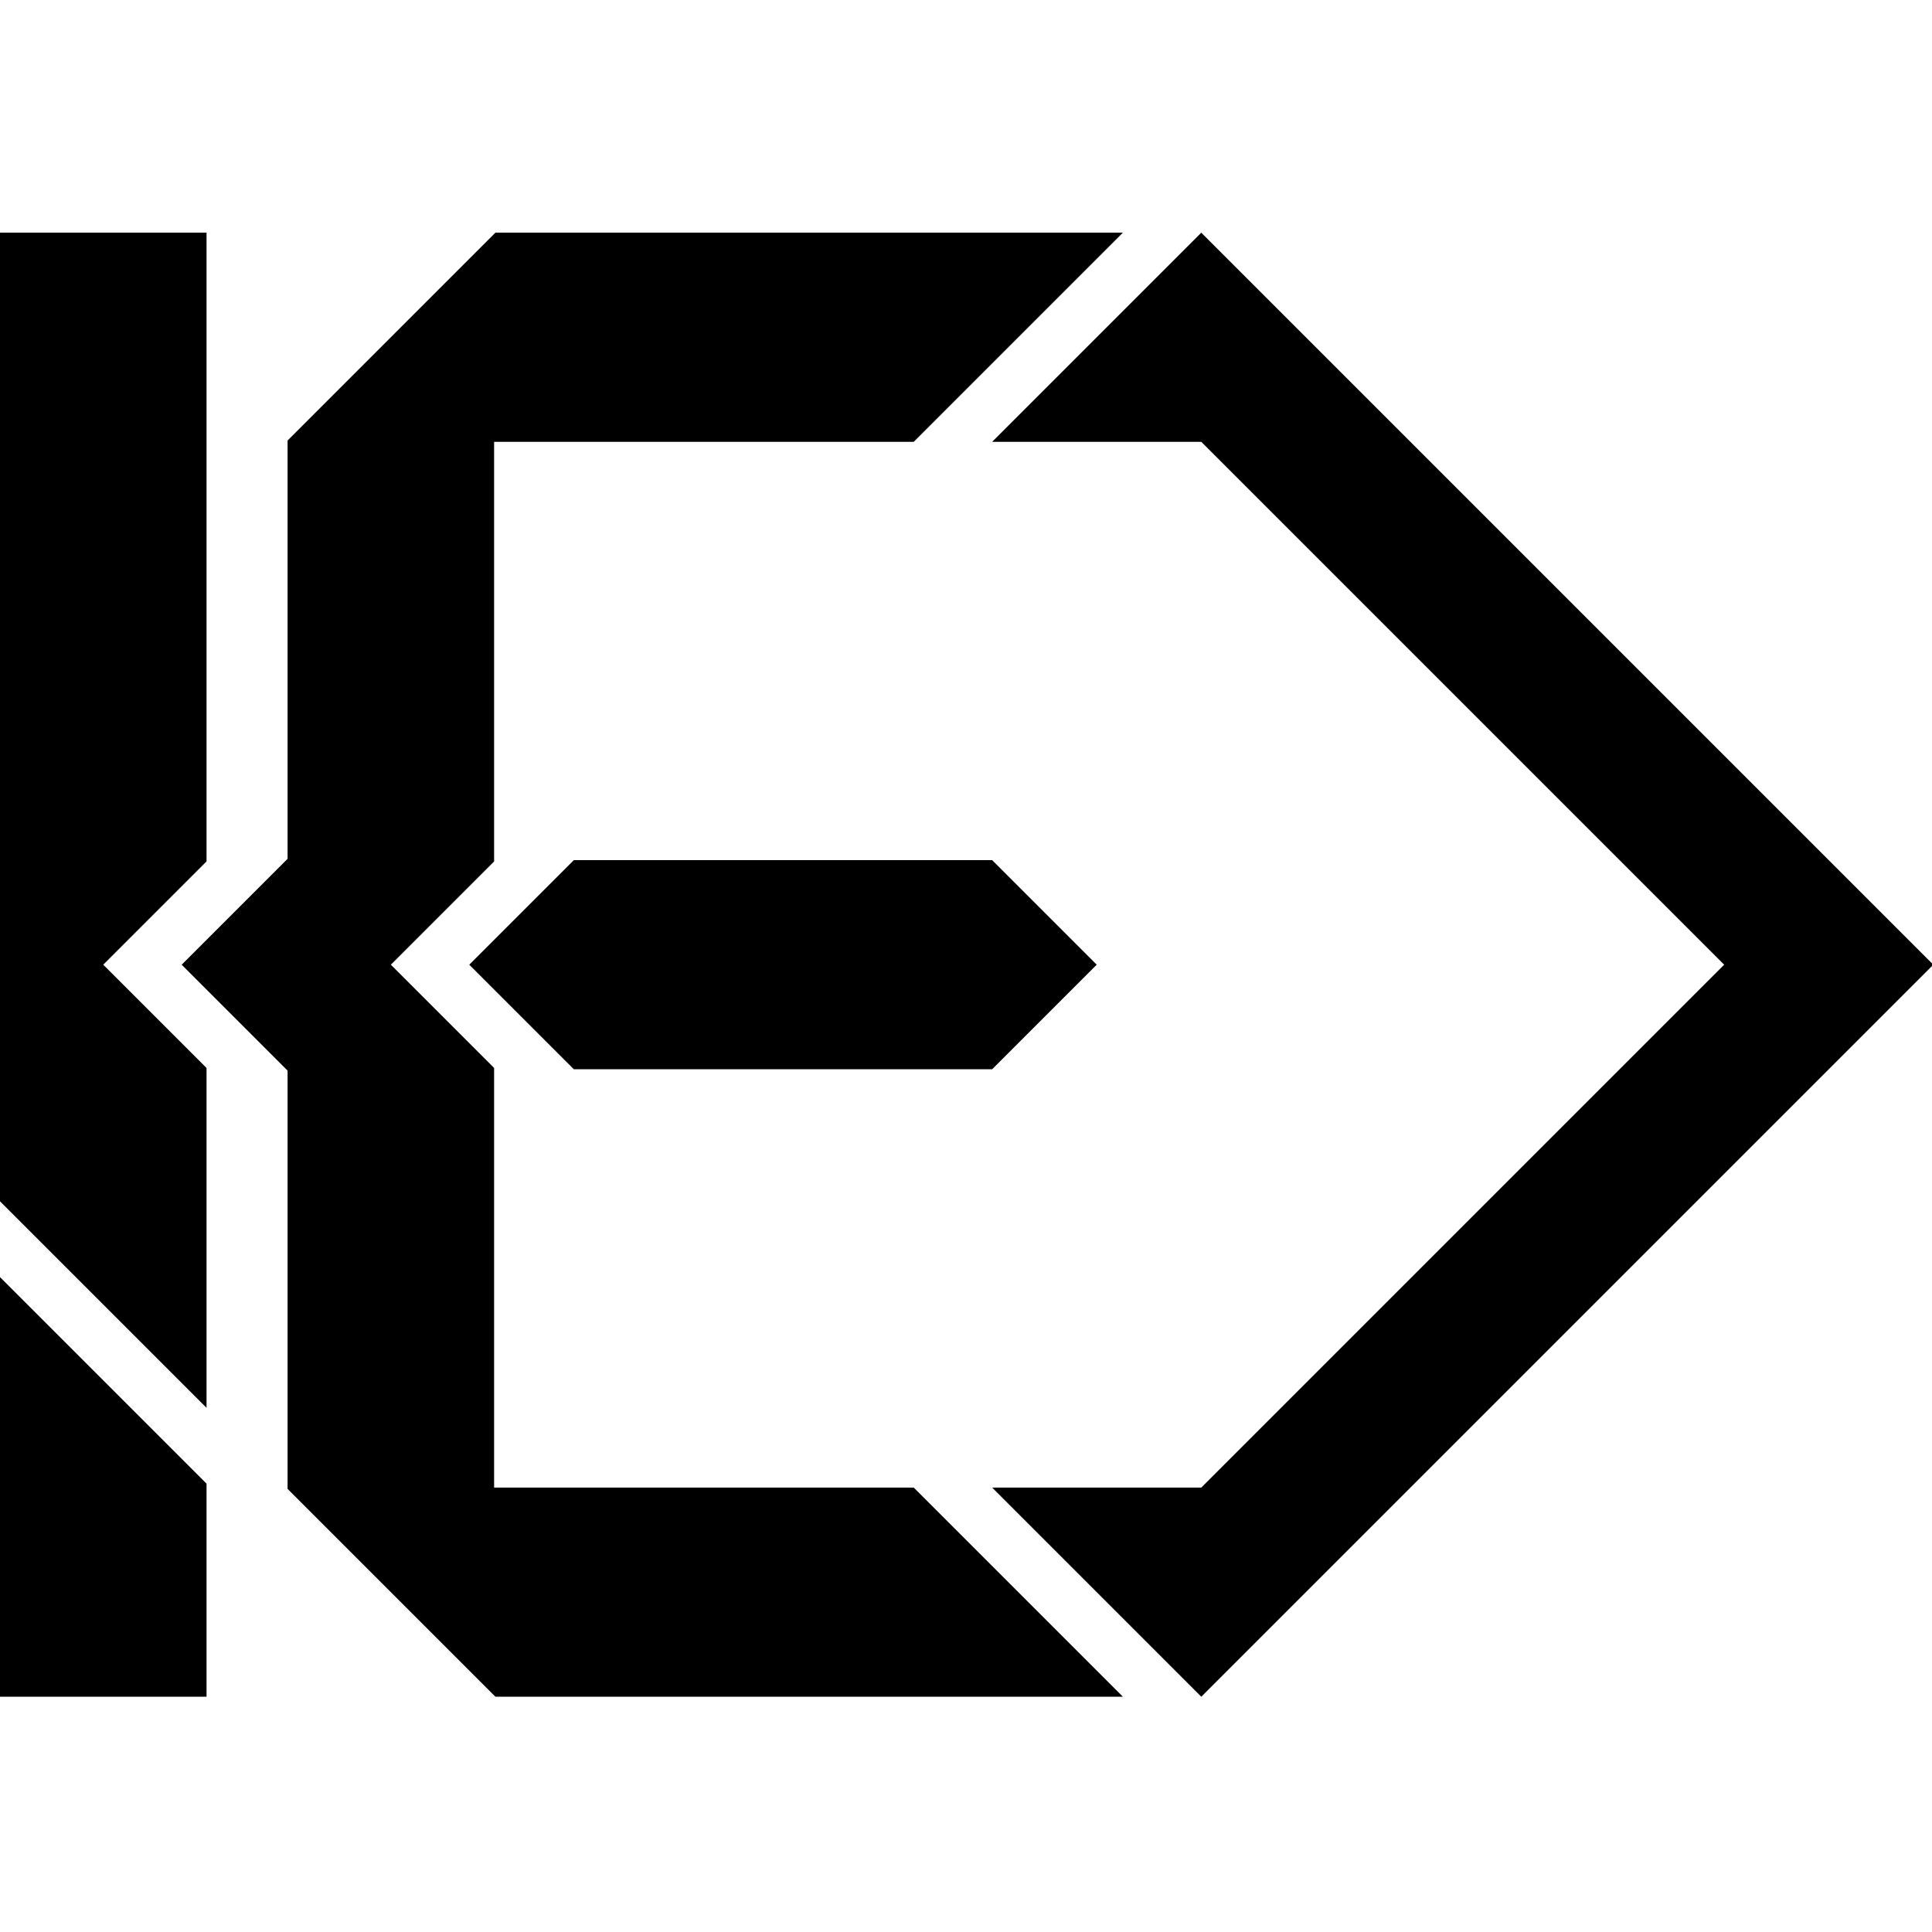 <?xml version="1.0" standalone="no"?>
<!DOCTYPE svg PUBLIC "-//W3C//DTD SVG 20010904//EN"
 "http://www.w3.org/TR/2001/REC-SVG-20010904/DTD/svg10.dtd">
<svg version="1.0" xmlns="http://www.w3.org/2000/svg"
 width="739pt" height="739pt" viewBox="0 0 739 739"
 preserveAspectRatio="xMidYMid meet">
<g transform="translate(0,739) scale(0.1,-0.1)"
fill="#000000" stroke="none">
<path d="M0 4647 l0 -1852 395 -395 395 -395 0 650 0 650 -197 197 -198 198
198 198 197 197 0 1203 0 1202 -395 0 -395 0 0 -1853z"/>
<path d="M1497 6102 l-397 -397 0 -800 0 -800 -202 -202 -203 -203 203 -203
202 -202 0 -800 0 -800 398 -398 397 -397 1200 0 1200 0 -400 400 -400 400
-802 0 -803 0 0 802 0 803 -197 197 -198 198 198 198 197 197 0 803 0 802 803
0 802 0 400 400 400 400 -1200 0 -1200 0 -398 -398z"/>
<path d="M4195 6100 l-400 -400 400 0 400 0 1000 -1000 1000 -1000 -1000
-1000 -1000 -1000 -400 0 -400 0 400 -400 400 -400 1400 1400 1400 1400 -1400
1400 -1400 1400 -400 -400z"/>
<path d="M1995 3900 l-200 -200 200 -200 200 -200 800 0 800 0 200 200 200
200 -200 200 -200 200 -800 0 -800 0 -200 -200z"/>
<path d="M0 1702 l0 -802 395 0 395 0 0 408 0 407 -395 395 -395 395 0 -803z"/>
</g>
</svg>
